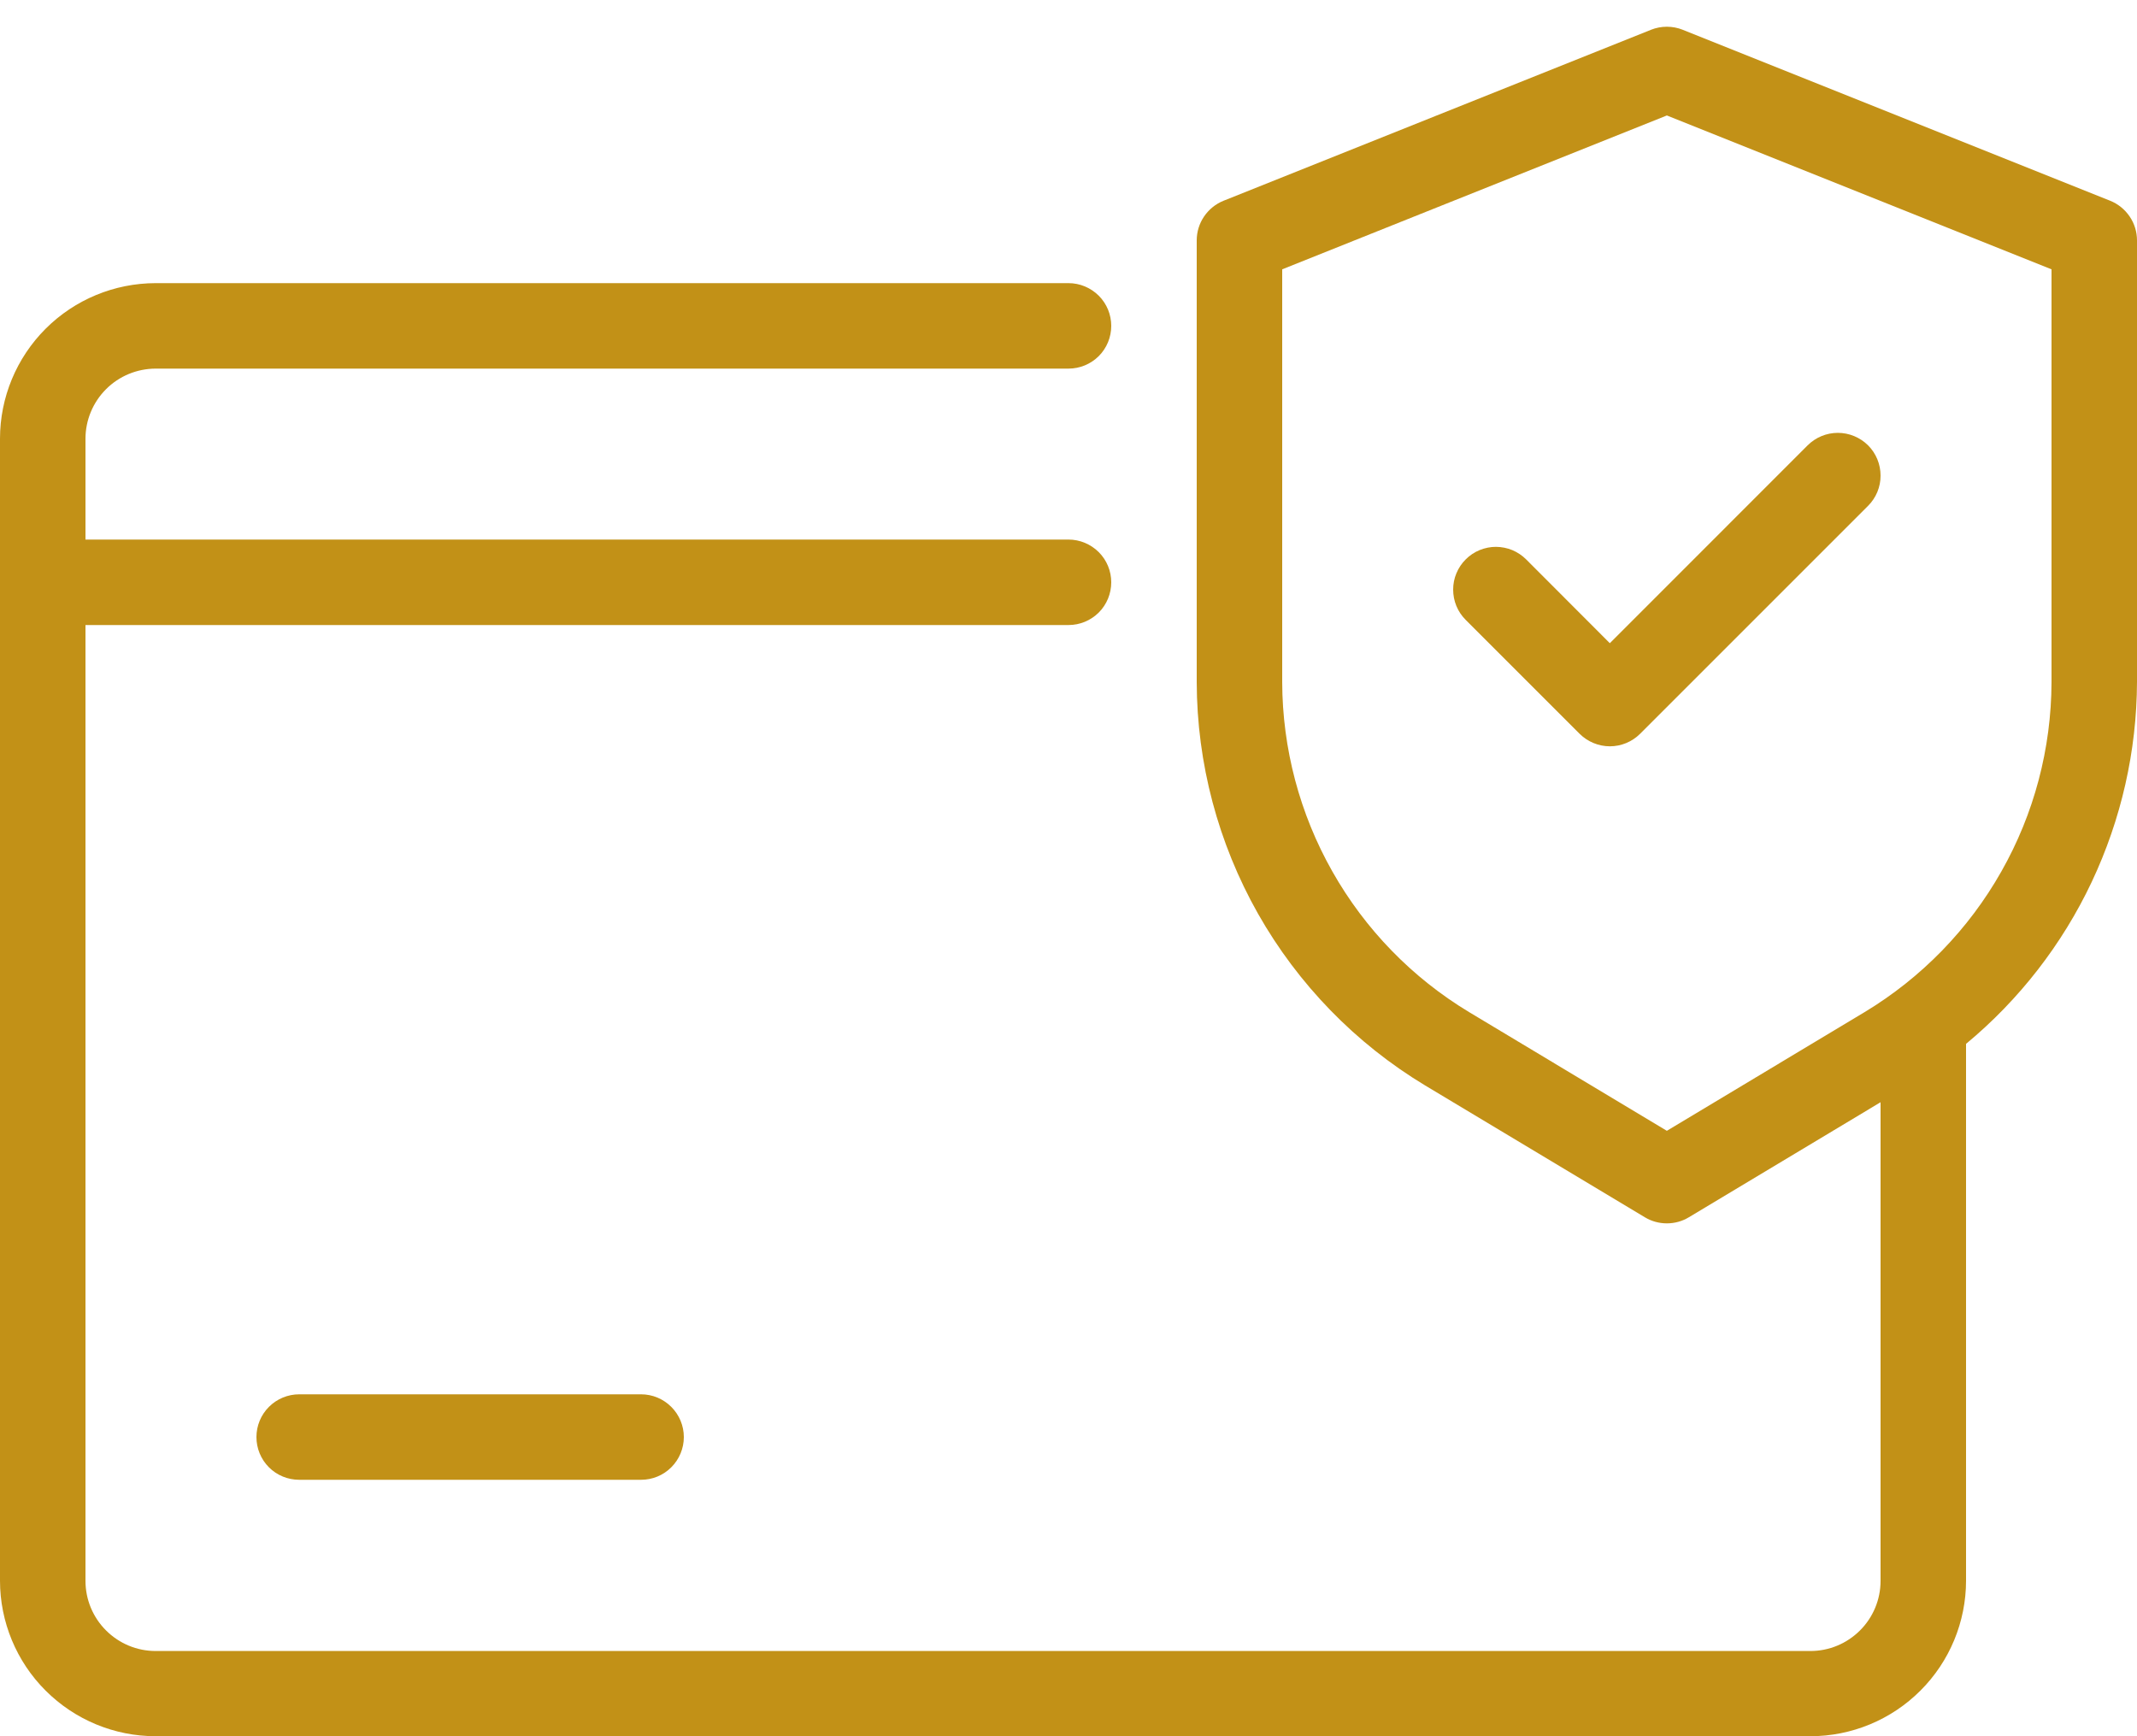 <svg width="32" height="26" viewBox="0 0 32 26" fill="none" xmlns="http://www.w3.org/2000/svg">
<path d="M31.598 3.006L25.198 0.446C25.045 0.385 24.875 0.385 24.722 0.446L18.322 3.006C18.203 3.054 18.102 3.136 18.03 3.242C17.958 3.348 17.92 3.472 17.92 3.6V10.215C17.923 11.431 18.24 12.625 18.838 13.683C19.437 14.74 20.298 15.626 21.339 16.254L24.631 18.229C24.73 18.289 24.844 18.32 24.96 18.32C25.076 18.32 25.19 18.289 25.289 18.229L28.16 16.506V23.674C28.16 23.953 28.049 24.22 27.852 24.416C27.655 24.613 27.389 24.724 27.11 24.724H2.33C2.051 24.724 1.785 24.613 1.588 24.416C1.391 24.22 1.28 23.953 1.28 23.674V9.36H16C16.17 9.36 16.332 9.293 16.453 9.173C16.573 9.053 16.64 8.89 16.64 8.72C16.64 8.55 16.573 8.388 16.453 8.268C16.332 8.148 16.17 8.08 16 8.08H1.28V6.57C1.28 6.292 1.391 6.025 1.588 5.828C1.785 5.631 2.051 5.521 2.33 5.52H16C16.17 5.52 16.332 5.453 16.453 5.333C16.573 5.213 16.64 5.05 16.64 4.88C16.64 4.71 16.573 4.548 16.453 4.428C16.332 4.308 16.17 4.24 16 4.24H2.33C1.712 4.241 1.12 4.486 0.683 4.923C0.246 5.36 0 5.952 0 6.57V23.671C0 24.288 0.246 24.881 0.683 25.317C1.12 25.754 1.712 26 2.33 26H27.11C27.728 26 28.32 25.754 28.757 25.317C29.194 24.881 29.44 24.288 29.44 23.671V15.632C30.237 14.971 30.88 14.143 31.322 13.207C31.764 12.27 31.996 11.248 32 10.213V3.6C32 3.472 31.962 3.348 31.89 3.242C31.818 3.136 31.717 3.054 31.598 3.006ZM30.72 10.215C30.717 11.21 30.459 12.187 29.968 13.052C29.478 13.918 28.773 14.642 27.922 15.156L24.96 16.934L21.998 15.156C21.146 14.642 20.442 13.918 19.952 13.052C19.462 12.187 19.203 11.21 19.2 10.215V4.033L24.96 1.729L30.72 4.033V10.215Z" fill="#C29117"/>
<path d="M22.853 8.377C22.794 8.318 22.723 8.271 22.646 8.238C22.568 8.206 22.485 8.19 22.401 8.189C22.317 8.189 22.233 8.206 22.155 8.238C22.078 8.27 22.007 8.317 21.948 8.377C21.888 8.436 21.841 8.507 21.809 8.584C21.776 8.662 21.76 8.745 21.76 8.829C21.76 8.913 21.776 8.997 21.808 9.074C21.84 9.152 21.888 9.223 21.947 9.282L23.654 10.989C23.774 11.108 23.937 11.176 24.107 11.176C24.277 11.176 24.439 11.108 24.559 10.989L27.973 7.575C28.093 7.455 28.161 7.292 28.16 7.122C28.16 6.952 28.093 6.789 27.973 6.669C27.852 6.549 27.689 6.482 27.52 6.482C27.35 6.482 27.187 6.55 27.067 6.67L24.106 9.632L22.853 8.377Z" fill="#C29117"/>
<path d="M4.48 20.88C4.31 20.88 4.147 20.948 4.027 21.068C3.907 21.188 3.84 21.351 3.84 21.52C3.84 21.69 3.907 21.853 4.027 21.973C4.147 22.093 4.31 22.16 4.48 22.16H9.6C9.77 22.16 9.932 22.093 10.052 21.973C10.172 21.853 10.24 21.69 10.24 21.52C10.24 21.351 10.172 21.188 10.052 21.068C9.932 20.948 9.77 20.88 9.6 20.88H4.48Z" fill="#C29117"/>
</svg>
